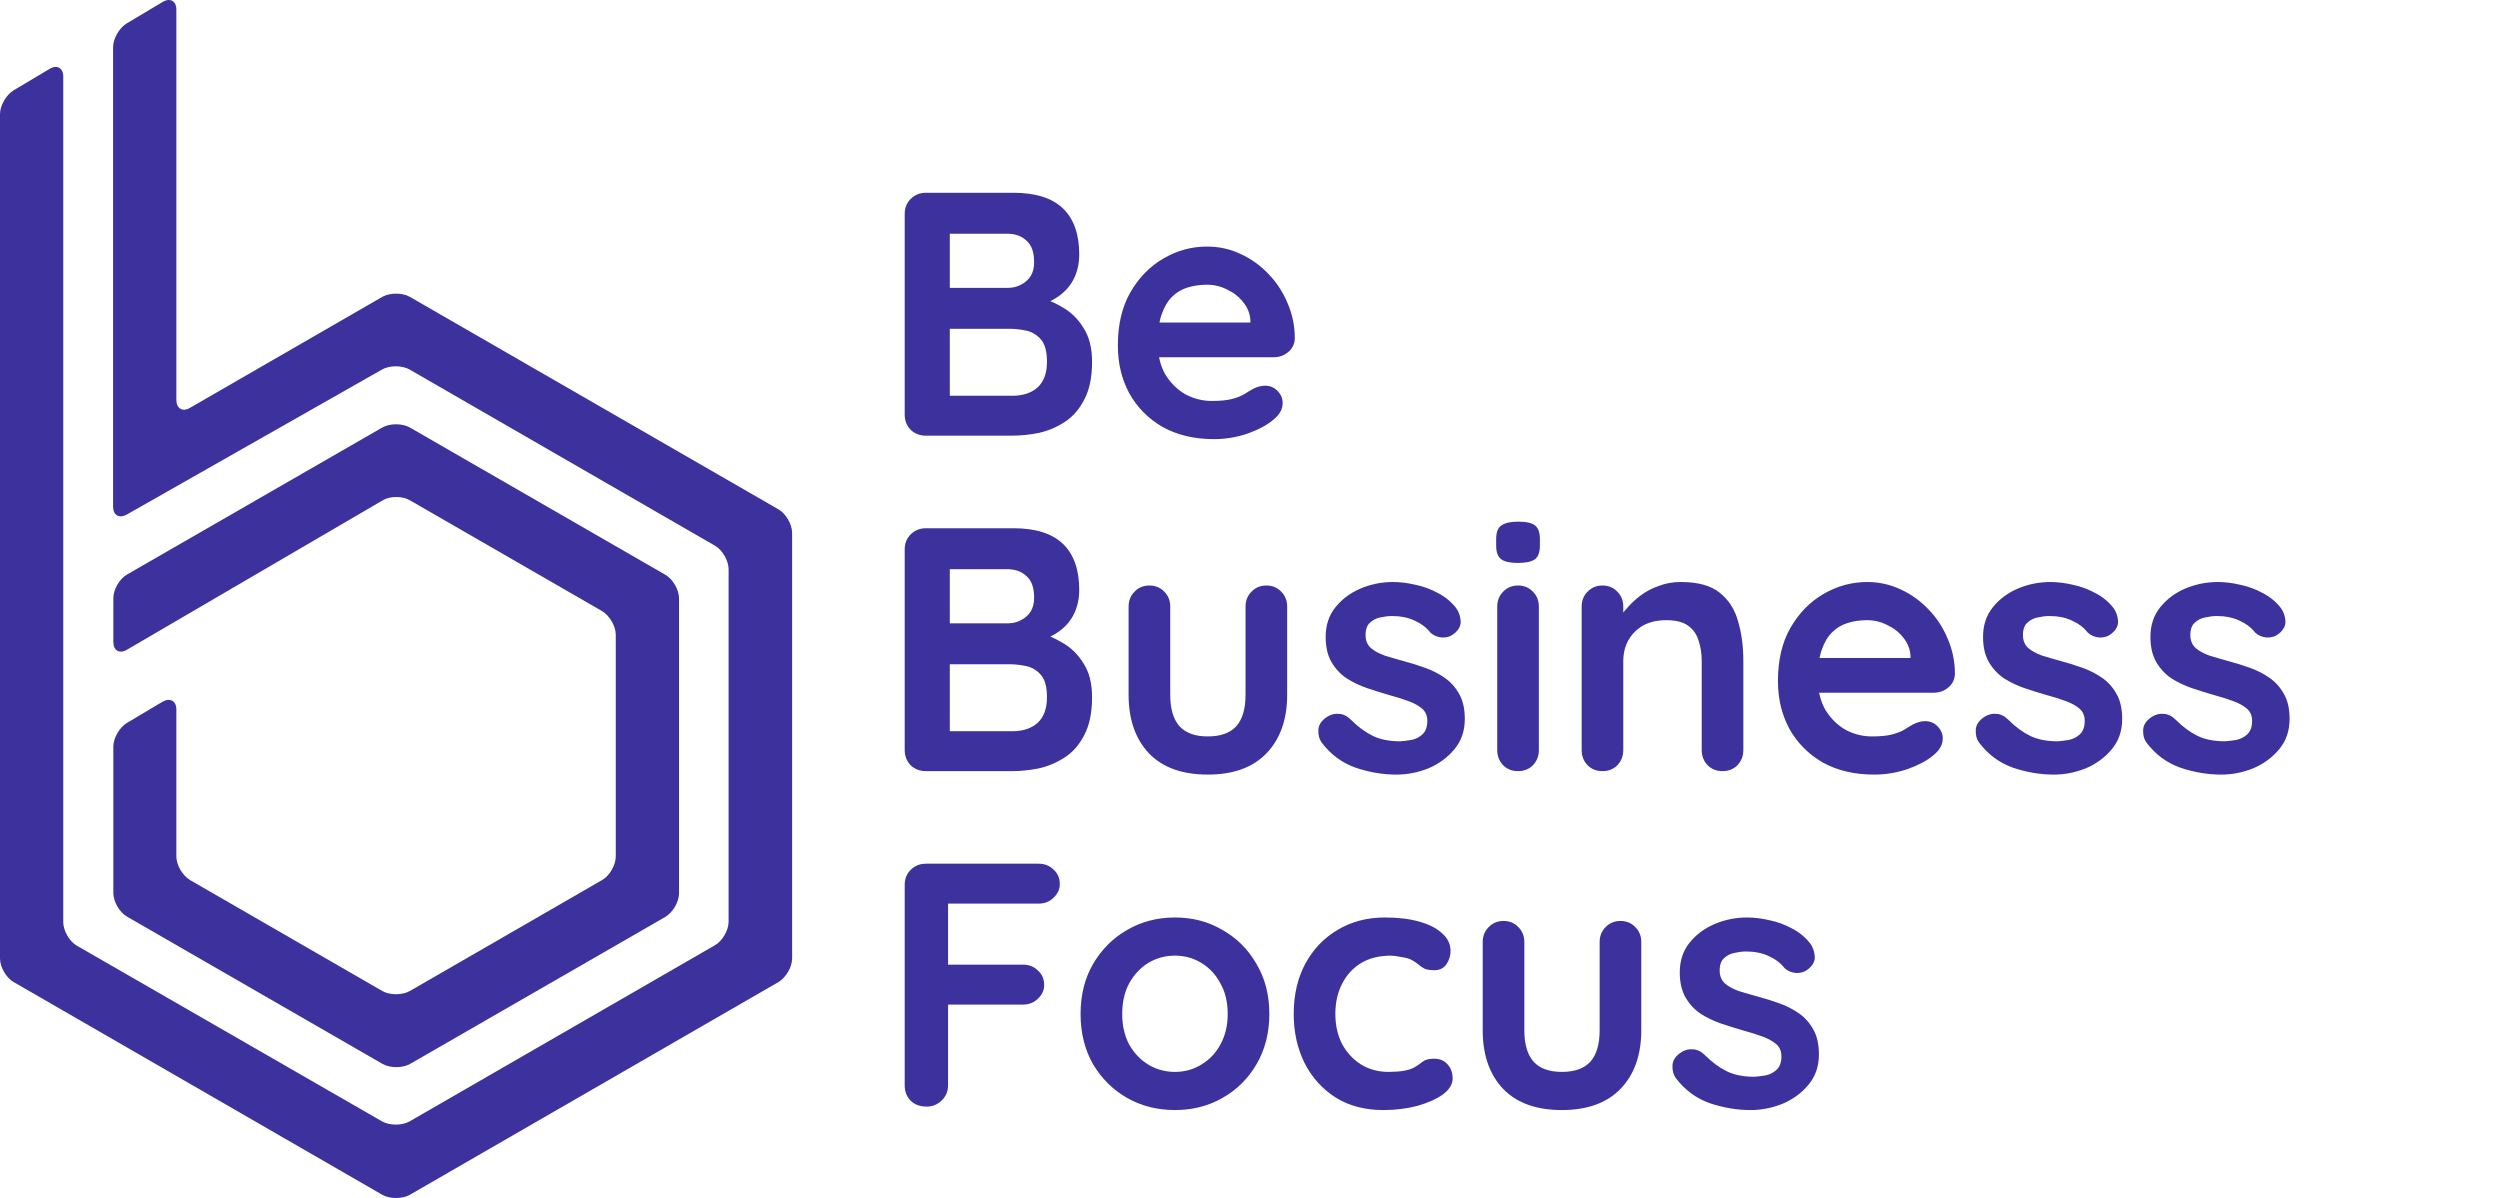 <svg width="313" height="150" viewBox="0 0 313 150" fill="none" xmlns="http://www.w3.org/2000/svg">
<path d="M83.3 114.796C84.236 114.235 85.015 112.927 85.015 111.836V74.92C85.015 73.83 84.236 72.49 83.3 71.961L51.303 53.518C50.367 52.988 48.808 52.988 47.872 53.518L15.906 71.929C14.97 72.459 14.19 73.799 14.19 74.889V80.372C14.19 81.462 14.97 81.898 15.906 81.338L47.903 62.646C48.839 62.085 50.398 62.085 51.334 62.646L75.379 76.509C76.314 77.07 77.094 78.378 77.094 79.469V107.226C77.094 108.316 76.314 109.656 75.379 110.185L51.303 124.079C50.367 124.609 48.808 124.609 47.872 124.079L23.796 110.185C22.86 109.625 22.081 108.316 22.081 107.226V88.846C22.081 87.755 21.301 87.319 20.365 87.849L15.906 90.497C14.97 91.057 14.19 92.397 14.19 93.456V111.805C14.19 112.896 14.97 114.235 15.906 114.765L47.903 133.207C48.839 133.737 50.398 133.737 51.334 133.207L83.3 114.796Z" fill="#3D319D"/>
<path d="M51.302 37.162C50.367 36.632 48.807 36.632 47.872 37.162L23.795 51.056C22.86 51.617 22.08 51.15 22.08 50.059V1.211C22.08 0.12 21.3 -0.316 20.365 0.245L15.874 2.924C14.938 3.485 14.159 4.824 14.159 5.915V63.424C14.159 64.514 14.938 64.95 15.874 64.421L47.84 46.259C48.776 45.729 50.335 45.729 51.271 46.259L89.506 68.315C90.441 68.844 91.221 70.184 91.221 71.274V115.387C91.221 116.477 90.441 117.817 89.506 118.347L51.271 140.403C50.335 140.932 48.776 140.932 47.84 140.403L9.637 118.409C8.701 117.879 7.921 116.54 7.921 115.449V9.591C7.921 8.5 7.142 8.064 6.206 8.625L1.715 11.304C0.78 11.865 0 13.204 0 14.295L0 119.998C0 121.088 0.78 122.428 1.715 122.957L47.872 149.593C48.807 150.123 50.367 150.123 51.302 149.593L97.458 122.957C98.394 122.396 99.174 121.088 99.174 119.998V66.726C99.174 65.636 98.394 64.296 97.458 63.767L51.302 37.162Z" fill="#3D319D"/>
<path d="M126.866 24.135C129.646 24.135 131.717 24.786 133.078 26.09C134.439 27.393 135.12 29.319 135.12 31.868C135.12 33.229 134.787 34.431 134.121 35.473C133.455 36.487 132.47 37.284 131.167 37.863C129.863 38.413 128.256 38.688 126.344 38.688L126.518 36.733C127.416 36.733 128.444 36.864 129.603 37.124C130.761 37.356 131.876 37.79 132.948 38.428C134.048 39.036 134.946 39.905 135.641 41.034C136.365 42.135 136.727 43.554 136.727 45.292C136.727 47.203 136.409 48.767 135.772 49.983C135.163 51.2 134.352 52.141 133.339 52.807C132.325 53.473 131.239 53.937 130.081 54.197C128.922 54.429 127.807 54.545 126.735 54.545H115.918C115.165 54.545 114.528 54.299 114.007 53.806C113.514 53.285 113.268 52.648 113.268 51.895V26.785C113.268 26.032 113.514 25.409 114.007 24.917C114.528 24.395 115.165 24.135 115.918 24.135H126.866ZM126.084 29.261H118.351L118.916 28.566V36.429L118.394 36.038H126.214C127.054 36.038 127.807 35.763 128.473 35.213C129.139 34.663 129.472 33.866 129.472 32.823C129.472 31.578 129.154 30.68 128.517 30.13C127.908 29.551 127.097 29.261 126.084 29.261ZM126.431 41.164H118.525L118.916 40.817V49.983L118.481 49.549H126.735C128.068 49.549 129.125 49.201 129.907 48.506C130.689 47.782 131.08 46.711 131.08 45.292C131.08 43.988 130.819 43.047 130.298 42.468C129.776 41.889 129.154 41.526 128.43 41.382C127.706 41.237 127.04 41.164 126.431 41.164ZM151.989 54.979C149.527 54.979 147.384 54.472 145.559 53.459C143.763 52.416 142.373 51.012 141.389 49.245C140.433 47.478 139.955 45.48 139.955 43.25C139.955 40.643 140.476 38.428 141.519 36.603C142.591 34.749 143.981 33.33 145.689 32.346C147.398 31.361 149.208 30.869 151.12 30.869C152.597 30.869 153.987 31.173 155.29 31.781C156.623 32.389 157.796 33.229 158.809 34.3C159.823 35.343 160.619 36.559 161.199 37.95C161.807 39.34 162.111 40.817 162.111 42.381C162.082 43.076 161.807 43.641 161.286 44.075C160.764 44.51 160.156 44.727 159.461 44.727H142.866L141.562 40.383H157.506L156.55 41.251V40.078C156.492 39.239 156.188 38.486 155.638 37.819C155.117 37.153 154.45 36.632 153.64 36.255C152.858 35.85 152.018 35.647 151.12 35.647C150.251 35.647 149.44 35.763 148.687 35.995C147.934 36.226 147.282 36.617 146.732 37.168C146.182 37.718 145.747 38.456 145.429 39.383C145.11 40.31 144.951 41.483 144.951 42.902C144.951 44.466 145.27 45.798 145.907 46.899C146.573 47.971 147.413 48.796 148.426 49.375C149.469 49.925 150.57 50.201 151.728 50.201C152.8 50.201 153.654 50.114 154.291 49.94C154.928 49.766 155.435 49.563 155.812 49.332C156.217 49.071 156.579 48.854 156.898 48.68C157.419 48.419 157.911 48.289 158.375 48.289C159.012 48.289 159.533 48.506 159.939 48.941C160.373 49.375 160.59 49.882 160.59 50.461C160.59 51.243 160.185 51.953 159.374 52.59C158.621 53.227 157.564 53.792 156.203 54.284C154.841 54.748 153.437 54.979 151.989 54.979ZM126.866 66.135C129.646 66.135 131.717 66.786 133.078 68.09C134.439 69.393 135.12 71.319 135.12 73.868C135.12 75.229 134.787 76.431 134.121 77.473C133.455 78.487 132.47 79.284 131.167 79.863C129.863 80.413 128.256 80.688 126.344 80.688L126.518 78.733C127.416 78.733 128.444 78.864 129.603 79.124C130.761 79.356 131.876 79.79 132.948 80.428C134.048 81.036 134.946 81.905 135.641 83.034C136.365 84.135 136.727 85.554 136.727 87.292C136.727 89.203 136.409 90.767 135.772 91.983C135.163 93.2 134.352 94.141 133.339 94.807C132.325 95.473 131.239 95.937 130.081 96.197C128.922 96.429 127.807 96.545 126.735 96.545H115.918C115.165 96.545 114.528 96.299 114.007 95.806C113.514 95.285 113.268 94.648 113.268 93.895V68.785C113.268 68.032 113.514 67.409 114.007 66.917C114.528 66.395 115.165 66.135 115.918 66.135H126.866ZM126.084 71.261H118.351L118.916 70.566V78.429L118.394 78.038H126.214C127.054 78.038 127.807 77.763 128.473 77.213C129.139 76.662 129.472 75.866 129.472 74.823C129.472 73.578 129.154 72.68 128.517 72.13C127.908 71.551 127.097 71.261 126.084 71.261ZM126.431 83.165H118.525L118.916 82.817V91.983L118.481 91.549H126.735C128.068 91.549 129.125 91.201 129.907 90.506C130.689 89.782 131.08 88.711 131.08 87.292C131.08 85.988 130.819 85.047 130.298 84.468C129.776 83.888 129.154 83.526 128.43 83.382C127.706 83.237 127.04 83.165 126.431 83.165ZM158.548 73.303C159.301 73.303 159.923 73.564 160.416 74.085C160.908 74.577 161.154 75.2 161.154 75.953V86.987C161.154 90.057 160.3 92.49 158.591 94.286C156.882 96.082 154.421 96.979 151.206 96.979C147.991 96.979 145.529 96.082 143.82 94.286C142.141 92.49 141.301 90.057 141.301 86.987V75.953C141.301 75.2 141.547 74.577 142.039 74.085C142.532 73.564 143.154 73.303 143.907 73.303C144.66 73.303 145.283 73.564 145.775 74.085C146.268 74.577 146.514 75.2 146.514 75.953V86.987C146.514 88.754 146.905 90.072 147.687 90.941C148.469 91.781 149.642 92.201 151.206 92.201C152.799 92.201 153.986 91.781 154.768 90.941C155.55 90.072 155.941 88.754 155.941 86.987V75.953C155.941 75.2 156.187 74.577 156.68 74.085C157.172 73.564 157.795 73.303 158.548 73.303ZM165.451 92.939C165.162 92.534 165.031 92.012 165.06 91.375C165.089 90.738 165.466 90.188 166.19 89.724C166.653 89.435 167.146 89.319 167.667 89.377C168.188 89.406 168.695 89.666 169.187 90.159C170.027 90.999 170.911 91.65 171.837 92.114C172.764 92.577 173.923 92.809 175.313 92.809C175.747 92.78 176.225 92.722 176.746 92.635C177.268 92.519 177.717 92.287 178.093 91.94C178.499 91.564 178.701 90.999 178.701 90.246C178.701 89.609 178.484 89.102 178.05 88.725C177.615 88.349 177.036 88.03 176.312 87.769C175.617 87.509 174.835 87.263 173.966 87.031C173.068 86.77 172.142 86.481 171.186 86.162C170.259 85.844 169.405 85.438 168.623 84.946C167.841 84.424 167.204 83.744 166.711 82.904C166.219 82.064 165.973 81.007 165.973 79.733C165.973 78.284 166.378 77.053 167.189 76.04C168 75.026 169.043 74.244 170.317 73.694C171.62 73.144 172.981 72.868 174.401 72.868C175.298 72.868 176.24 72.984 177.224 73.216C178.209 73.419 179.15 73.766 180.048 74.259C180.946 74.722 181.699 75.345 182.307 76.127C182.626 76.561 182.814 77.082 182.872 77.691C182.93 78.299 182.655 78.849 182.047 79.341C181.612 79.689 181.105 79.848 180.526 79.819C179.947 79.761 179.469 79.559 179.092 79.211C178.6 78.574 177.934 78.067 177.094 77.691C176.283 77.314 175.342 77.126 174.27 77.126C173.836 77.126 173.358 77.184 172.837 77.3C172.344 77.386 171.91 77.604 171.533 77.951C171.157 78.27 170.969 78.791 170.969 79.515C170.969 80.181 171.186 80.717 171.62 81.123C172.055 81.499 172.634 81.818 173.358 82.078C174.111 82.31 174.907 82.542 175.747 82.773C176.616 83.005 177.5 83.28 178.397 83.599C179.295 83.918 180.121 84.337 180.874 84.859C181.627 85.38 182.235 86.061 182.698 86.901C183.162 87.712 183.393 88.754 183.393 90.028C183.393 91.505 182.959 92.765 182.09 93.808C181.221 94.851 180.135 95.647 178.832 96.197C177.528 96.719 176.196 96.979 174.835 96.979C173.126 96.979 171.417 96.69 169.709 96.111C168 95.502 166.581 94.445 165.451 92.939ZM192.665 93.895C192.665 94.648 192.419 95.285 191.926 95.806C191.434 96.299 190.811 96.545 190.058 96.545C189.305 96.545 188.683 96.299 188.19 95.806C187.698 95.285 187.452 94.648 187.452 93.895V75.953C187.452 75.2 187.698 74.577 188.19 74.085C188.683 73.564 189.305 73.303 190.058 73.303C190.811 73.303 191.434 73.564 191.926 74.085C192.419 74.577 192.665 75.2 192.665 75.953V93.895ZM190.015 70.479C189.03 70.479 188.335 70.32 187.93 70.001C187.524 69.683 187.321 69.118 187.321 68.307V67.481C187.321 66.642 187.539 66.077 187.973 65.787C188.437 65.469 189.132 65.309 190.058 65.309C191.072 65.309 191.782 65.469 192.187 65.787C192.593 66.106 192.795 66.671 192.795 67.481V68.307C192.795 69.147 192.578 69.726 192.144 70.045C191.709 70.334 191 70.479 190.015 70.479ZM210.447 72.868C212.591 72.868 214.213 73.317 215.313 74.215C216.443 75.113 217.21 76.315 217.616 77.821C218.05 79.298 218.267 80.949 218.267 82.773V93.895C218.267 94.648 218.021 95.285 217.529 95.806C217.036 96.299 216.414 96.545 215.661 96.545C214.908 96.545 214.285 96.299 213.793 95.806C213.3 95.285 213.054 94.648 213.054 93.895V82.773C213.054 81.818 212.924 80.963 212.663 80.21C212.431 79.428 211.997 78.806 211.36 78.342C210.723 77.879 209.81 77.647 208.623 77.647C207.464 77.647 206.48 77.879 205.669 78.342C204.887 78.806 204.279 79.428 203.844 80.21C203.439 80.963 203.236 81.818 203.236 82.773V93.895C203.236 94.648 202.99 95.285 202.497 95.806C202.005 96.299 201.382 96.545 200.629 96.545C199.876 96.545 199.254 96.299 198.761 95.806C198.269 95.285 198.023 94.648 198.023 93.895V75.953C198.023 75.2 198.269 74.577 198.761 74.085C199.254 73.564 199.876 73.303 200.629 73.303C201.382 73.303 202.005 73.564 202.497 74.085C202.99 74.577 203.236 75.2 203.236 75.953V77.821L202.584 77.691C202.845 77.198 203.221 76.677 203.714 76.127C204.206 75.547 204.785 75.012 205.451 74.519C206.118 74.027 206.871 73.636 207.711 73.346C208.55 73.028 209.463 72.868 210.447 72.868ZM234.632 96.979C232.171 96.979 230.027 96.472 228.203 95.459C226.407 94.416 225.017 93.012 224.032 91.245C223.076 89.478 222.599 87.48 222.599 85.25C222.599 82.643 223.12 80.428 224.163 78.603C225.234 76.749 226.624 75.33 228.333 74.346C230.042 73.361 231.852 72.868 233.763 72.868C235.241 72.868 236.631 73.173 237.934 73.781C239.266 74.389 240.439 75.229 241.453 76.3C242.467 77.343 243.263 78.559 243.842 79.95C244.45 81.34 244.755 82.817 244.755 84.381C244.726 85.076 244.45 85.641 243.929 86.075C243.408 86.51 242.8 86.727 242.105 86.727H225.509L224.206 82.382H240.15L239.194 83.251V82.078C239.136 81.239 238.832 80.486 238.282 79.819C237.76 79.153 237.094 78.632 236.283 78.255C235.501 77.85 234.661 77.647 233.763 77.647C232.895 77.647 232.084 77.763 231.331 77.995C230.578 78.226 229.926 78.617 229.376 79.168C228.825 79.718 228.391 80.457 228.072 81.383C227.754 82.31 227.595 83.483 227.595 84.902C227.595 86.466 227.913 87.798 228.55 88.899C229.216 89.971 230.056 90.796 231.07 91.375C232.113 91.925 233.213 92.201 234.372 92.201C235.443 92.201 236.298 92.114 236.935 91.94C237.572 91.766 238.079 91.564 238.455 91.332C238.861 91.071 239.223 90.854 239.541 90.68C240.063 90.419 240.555 90.289 241.018 90.289C241.656 90.289 242.177 90.506 242.582 90.941C243.017 91.375 243.234 91.882 243.234 92.461C243.234 93.243 242.829 93.953 242.018 94.59C241.265 95.227 240.208 95.792 238.846 96.284C237.485 96.748 236.08 96.979 234.632 96.979ZM247.756 92.939C247.466 92.534 247.336 92.012 247.365 91.375C247.393 90.738 247.77 90.188 248.494 89.724C248.957 89.435 249.45 89.319 249.971 89.377C250.492 89.406 250.999 89.666 251.492 90.159C252.332 90.999 253.215 91.65 254.142 92.114C255.068 92.577 256.227 92.809 257.617 92.809C258.052 92.78 258.529 92.722 259.051 92.635C259.572 92.519 260.021 92.287 260.397 91.94C260.803 91.564 261.006 90.999 261.006 90.246C261.006 89.609 260.788 89.102 260.354 88.725C259.92 88.349 259.34 88.03 258.616 87.769C257.921 87.509 257.139 87.263 256.27 87.031C255.373 86.77 254.446 86.481 253.49 86.162C252.563 85.844 251.709 85.438 250.927 84.946C250.145 84.424 249.508 83.744 249.015 82.904C248.523 82.064 248.277 81.007 248.277 79.733C248.277 78.284 248.682 77.053 249.493 76.04C250.304 75.026 251.347 74.244 252.621 73.694C253.924 73.144 255.286 72.868 256.705 72.868C257.603 72.868 258.544 72.984 259.529 73.216C260.513 73.419 261.455 73.766 262.352 74.259C263.25 74.722 264.003 75.345 264.611 76.127C264.93 76.561 265.118 77.082 265.176 77.691C265.234 78.299 264.959 78.849 264.351 79.341C263.916 79.689 263.409 79.848 262.83 79.819C262.251 79.761 261.773 79.559 261.397 79.211C260.904 78.574 260.238 78.067 259.398 77.691C258.587 77.314 257.646 77.126 256.574 77.126C256.14 77.126 255.662 77.184 255.141 77.3C254.648 77.386 254.214 77.604 253.838 77.951C253.461 78.27 253.273 78.791 253.273 79.515C253.273 80.181 253.49 80.717 253.924 81.123C254.359 81.499 254.938 81.818 255.662 82.078C256.415 82.31 257.212 82.542 258.052 82.773C258.92 83.005 259.804 83.28 260.702 83.599C261.599 83.918 262.425 84.337 263.178 84.859C263.931 85.38 264.539 86.061 265.002 86.901C265.466 87.712 265.697 88.754 265.697 90.028C265.697 91.505 265.263 92.765 264.394 93.808C263.525 94.851 262.439 95.647 261.136 96.197C259.833 96.719 258.5 96.979 257.139 96.979C255.43 96.979 253.722 96.69 252.013 96.111C250.304 95.502 248.885 94.445 247.756 92.939ZM268.713 92.939C268.424 92.534 268.293 92.012 268.322 91.375C268.351 90.738 268.728 90.188 269.452 89.724C269.915 89.435 270.408 89.319 270.929 89.377C271.45 89.406 271.957 89.666 272.449 90.159C273.289 90.999 274.173 91.65 275.1 92.114C276.026 92.577 277.185 92.809 278.575 92.809C279.009 92.78 279.487 92.722 280.009 92.635C280.53 92.519 280.979 92.287 281.355 91.94C281.761 91.564 281.964 90.999 281.964 90.246C281.964 89.609 281.746 89.102 281.312 88.725C280.877 88.349 280.298 88.03 279.574 87.769C278.879 87.509 278.097 87.263 277.228 87.031C276.33 86.77 275.404 86.481 274.448 86.162C273.521 85.844 272.667 85.438 271.885 84.946C271.103 84.424 270.466 83.744 269.973 82.904C269.481 82.064 269.235 81.007 269.235 79.733C269.235 78.284 269.64 77.053 270.451 76.04C271.262 75.026 272.305 74.244 273.579 73.694C274.882 73.144 276.244 72.868 277.663 72.868C278.56 72.868 279.502 72.984 280.486 73.216C281.471 73.419 282.412 73.766 283.31 74.259C284.208 74.722 284.961 75.345 285.569 76.127C285.888 76.561 286.076 77.082 286.134 77.691C286.192 78.299 285.917 78.849 285.309 79.341C284.874 79.689 284.367 79.848 283.788 79.819C283.209 79.761 282.731 79.559 282.355 79.211C281.862 78.574 281.196 78.067 280.356 77.691C279.545 77.314 278.604 77.126 277.532 77.126C277.098 77.126 276.62 77.184 276.099 77.3C275.606 77.386 275.172 77.604 274.795 77.951C274.419 78.27 274.231 78.791 274.231 79.515C274.231 80.181 274.448 80.717 274.882 81.123C275.317 81.499 275.896 81.818 276.62 82.078C277.373 82.31 278.169 82.542 279.009 82.773C279.878 83.005 280.762 83.28 281.659 83.599C282.557 83.918 283.383 84.337 284.136 84.859C284.889 85.38 285.497 86.061 285.96 86.901C286.424 87.712 286.655 88.754 286.655 90.028C286.655 91.505 286.221 92.765 285.352 93.808C284.483 94.851 283.397 95.647 282.094 96.197C280.791 96.719 279.458 96.979 278.097 96.979C276.388 96.979 274.68 96.69 272.971 96.111C271.262 95.502 269.843 94.445 268.713 92.939ZM116.005 138.545C115.194 138.545 114.528 138.299 114.007 137.806C113.514 137.285 113.268 136.648 113.268 135.895V110.785C113.268 110.032 113.514 109.409 114.007 108.917C114.528 108.395 115.165 108.135 115.918 108.135H130.037C130.79 108.135 131.413 108.381 131.905 108.873C132.426 109.337 132.687 109.945 132.687 110.698C132.687 111.335 132.426 111.9 131.905 112.392C131.413 112.885 130.79 113.131 130.037 113.131H118.307L118.698 112.609V121.341L118.394 120.777H128.082C128.835 120.777 129.458 121.023 129.95 121.515C130.472 121.979 130.732 122.587 130.732 123.34C130.732 123.977 130.472 124.542 129.95 125.034C129.458 125.526 128.835 125.773 128.082 125.773H118.307L118.698 125.382V135.895C118.698 136.648 118.423 137.285 117.873 137.806C117.352 138.299 116.729 138.545 116.005 138.545ZM158.921 126.946C158.921 129.321 158.385 131.42 157.314 133.245C156.271 135.041 154.852 136.445 153.056 137.459C151.29 138.473 149.306 138.979 147.105 138.979C144.904 138.979 142.905 138.473 141.11 137.459C139.343 136.445 137.924 135.041 136.852 133.245C135.81 131.42 135.288 129.321 135.288 126.946C135.288 124.571 135.81 122.485 136.852 120.69C137.924 118.865 139.343 117.446 141.11 116.432C142.905 115.39 144.904 114.868 147.105 114.868C149.306 114.868 151.29 115.39 153.056 116.432C154.852 117.446 156.271 118.865 157.314 120.69C158.385 122.485 158.921 124.571 158.921 126.946ZM153.708 126.946C153.708 125.469 153.404 124.194 152.796 123.123C152.217 122.022 151.42 121.168 150.406 120.559C149.422 119.951 148.321 119.647 147.105 119.647C145.888 119.647 144.773 119.951 143.76 120.559C142.775 121.168 141.978 122.022 141.37 123.123C140.791 124.194 140.501 125.469 140.501 126.946C140.501 128.394 140.791 129.668 141.37 130.769C141.978 131.84 142.775 132.68 143.76 133.288C144.773 133.897 145.888 134.201 147.105 134.201C148.321 134.201 149.422 133.897 150.406 133.288C151.42 132.68 152.217 131.84 152.796 130.769C153.404 129.668 153.708 128.394 153.708 126.946ZM173.399 114.868C175.05 114.868 176.483 115.042 177.7 115.39C178.945 115.737 179.901 116.23 180.567 116.867C181.262 117.475 181.61 118.214 181.61 119.082C181.61 119.662 181.436 120.212 181.088 120.733C180.741 121.226 180.234 121.472 179.568 121.472C179.105 121.472 178.714 121.414 178.395 121.298C178.105 121.153 177.845 120.979 177.613 120.777C177.381 120.574 177.106 120.386 176.788 120.212C176.498 120.038 176.049 119.908 175.441 119.821C174.862 119.705 174.427 119.647 174.138 119.647C172.66 119.647 171.401 119.966 170.358 120.603C169.344 121.24 168.562 122.109 168.012 123.21C167.462 124.281 167.187 125.526 167.187 126.946C167.187 128.336 167.462 129.581 168.012 130.682C168.591 131.753 169.373 132.608 170.358 133.245C171.372 133.882 172.53 134.201 173.833 134.201C174.557 134.201 175.18 134.157 175.701 134.07C176.223 133.983 176.657 133.853 177.005 133.679C177.41 133.448 177.772 133.201 178.091 132.941C178.409 132.68 178.887 132.55 179.524 132.55C180.277 132.55 180.857 132.796 181.262 133.288C181.668 133.752 181.87 134.331 181.87 135.026C181.87 135.75 181.465 136.416 180.654 137.024C179.843 137.604 178.771 138.082 177.439 138.458C176.136 138.806 174.717 138.979 173.182 138.979C170.894 138.979 168.91 138.458 167.23 137.415C165.55 136.344 164.247 134.896 163.32 133.071C162.422 131.246 161.973 129.205 161.973 126.946C161.973 124.571 162.451 122.485 163.407 120.69C164.392 118.865 165.739 117.446 167.447 116.432C169.185 115.39 171.169 114.868 173.399 114.868ZM202.882 115.303C203.635 115.303 204.257 115.564 204.75 116.085C205.242 116.577 205.488 117.2 205.488 117.953V128.987C205.488 132.057 204.634 134.49 202.925 136.286C201.216 138.082 198.754 138.979 195.54 138.979C192.325 138.979 189.863 138.082 188.154 136.286C186.475 134.49 185.635 132.057 185.635 128.987V117.953C185.635 117.2 185.881 116.577 186.373 116.085C186.866 115.564 187.488 115.303 188.241 115.303C188.994 115.303 189.617 115.564 190.109 116.085C190.602 116.577 190.848 117.2 190.848 117.953V128.987C190.848 130.754 191.239 132.072 192.021 132.941C192.803 133.781 193.976 134.201 195.54 134.201C197.133 134.201 198.32 133.781 199.102 132.941C199.884 132.072 200.275 130.754 200.275 128.987V117.953C200.275 117.2 200.521 116.577 201.014 116.085C201.506 115.564 202.129 115.303 202.882 115.303ZM209.785 134.939C209.496 134.534 209.365 134.012 209.394 133.375C209.423 132.738 209.8 132.188 210.524 131.724C210.987 131.435 211.48 131.319 212.001 131.377C212.522 131.406 213.029 131.666 213.521 132.159C214.361 132.999 215.245 133.65 216.171 134.114C217.098 134.577 218.257 134.809 219.647 134.809C220.081 134.78 220.559 134.722 221.08 134.635C221.602 134.519 222.051 134.288 222.427 133.94C222.833 133.563 223.035 132.999 223.035 132.246C223.035 131.609 222.818 131.102 222.384 130.725C221.949 130.349 221.37 130.03 220.646 129.769C219.951 129.509 219.169 129.263 218.3 129.031C217.402 128.77 216.475 128.481 215.52 128.162C214.593 127.843 213.739 127.438 212.957 126.946C212.175 126.424 211.537 125.744 211.045 124.904C210.553 124.064 210.307 123.007 210.307 121.732C210.307 120.284 210.712 119.053 211.523 118.04C212.334 117.026 213.377 116.244 214.651 115.694C215.954 115.144 217.315 114.868 218.735 114.868C219.632 114.868 220.574 114.984 221.558 115.216C222.543 115.419 223.484 115.766 224.382 116.259C225.28 116.722 226.033 117.345 226.641 118.127C226.96 118.561 227.148 119.082 227.206 119.691C227.264 120.299 226.989 120.849 226.381 121.341C225.946 121.689 225.439 121.848 224.86 121.819C224.281 121.761 223.803 121.559 223.426 121.211C222.934 120.574 222.268 120.067 221.428 119.691C220.617 119.314 219.676 119.126 218.604 119.126C218.17 119.126 217.692 119.184 217.171 119.3C216.678 119.387 216.244 119.604 215.867 119.951C215.491 120.27 215.303 120.791 215.303 121.515C215.303 122.181 215.52 122.717 215.954 123.123C216.389 123.499 216.968 123.818 217.692 124.078C218.445 124.31 219.241 124.542 220.081 124.773C220.95 125.005 221.833 125.28 222.731 125.599C223.629 125.917 224.455 126.337 225.208 126.859C225.961 127.38 226.569 128.061 227.032 128.901C227.496 129.712 227.727 130.754 227.727 132.028C227.727 133.506 227.293 134.765 226.424 135.808C225.555 136.851 224.469 137.647 223.166 138.197C221.862 138.719 220.53 138.979 219.169 138.979C217.46 138.979 215.751 138.69 214.043 138.11C212.334 137.502 210.915 136.445 209.785 134.939Z" fill="#3D319D"/>
</svg>
